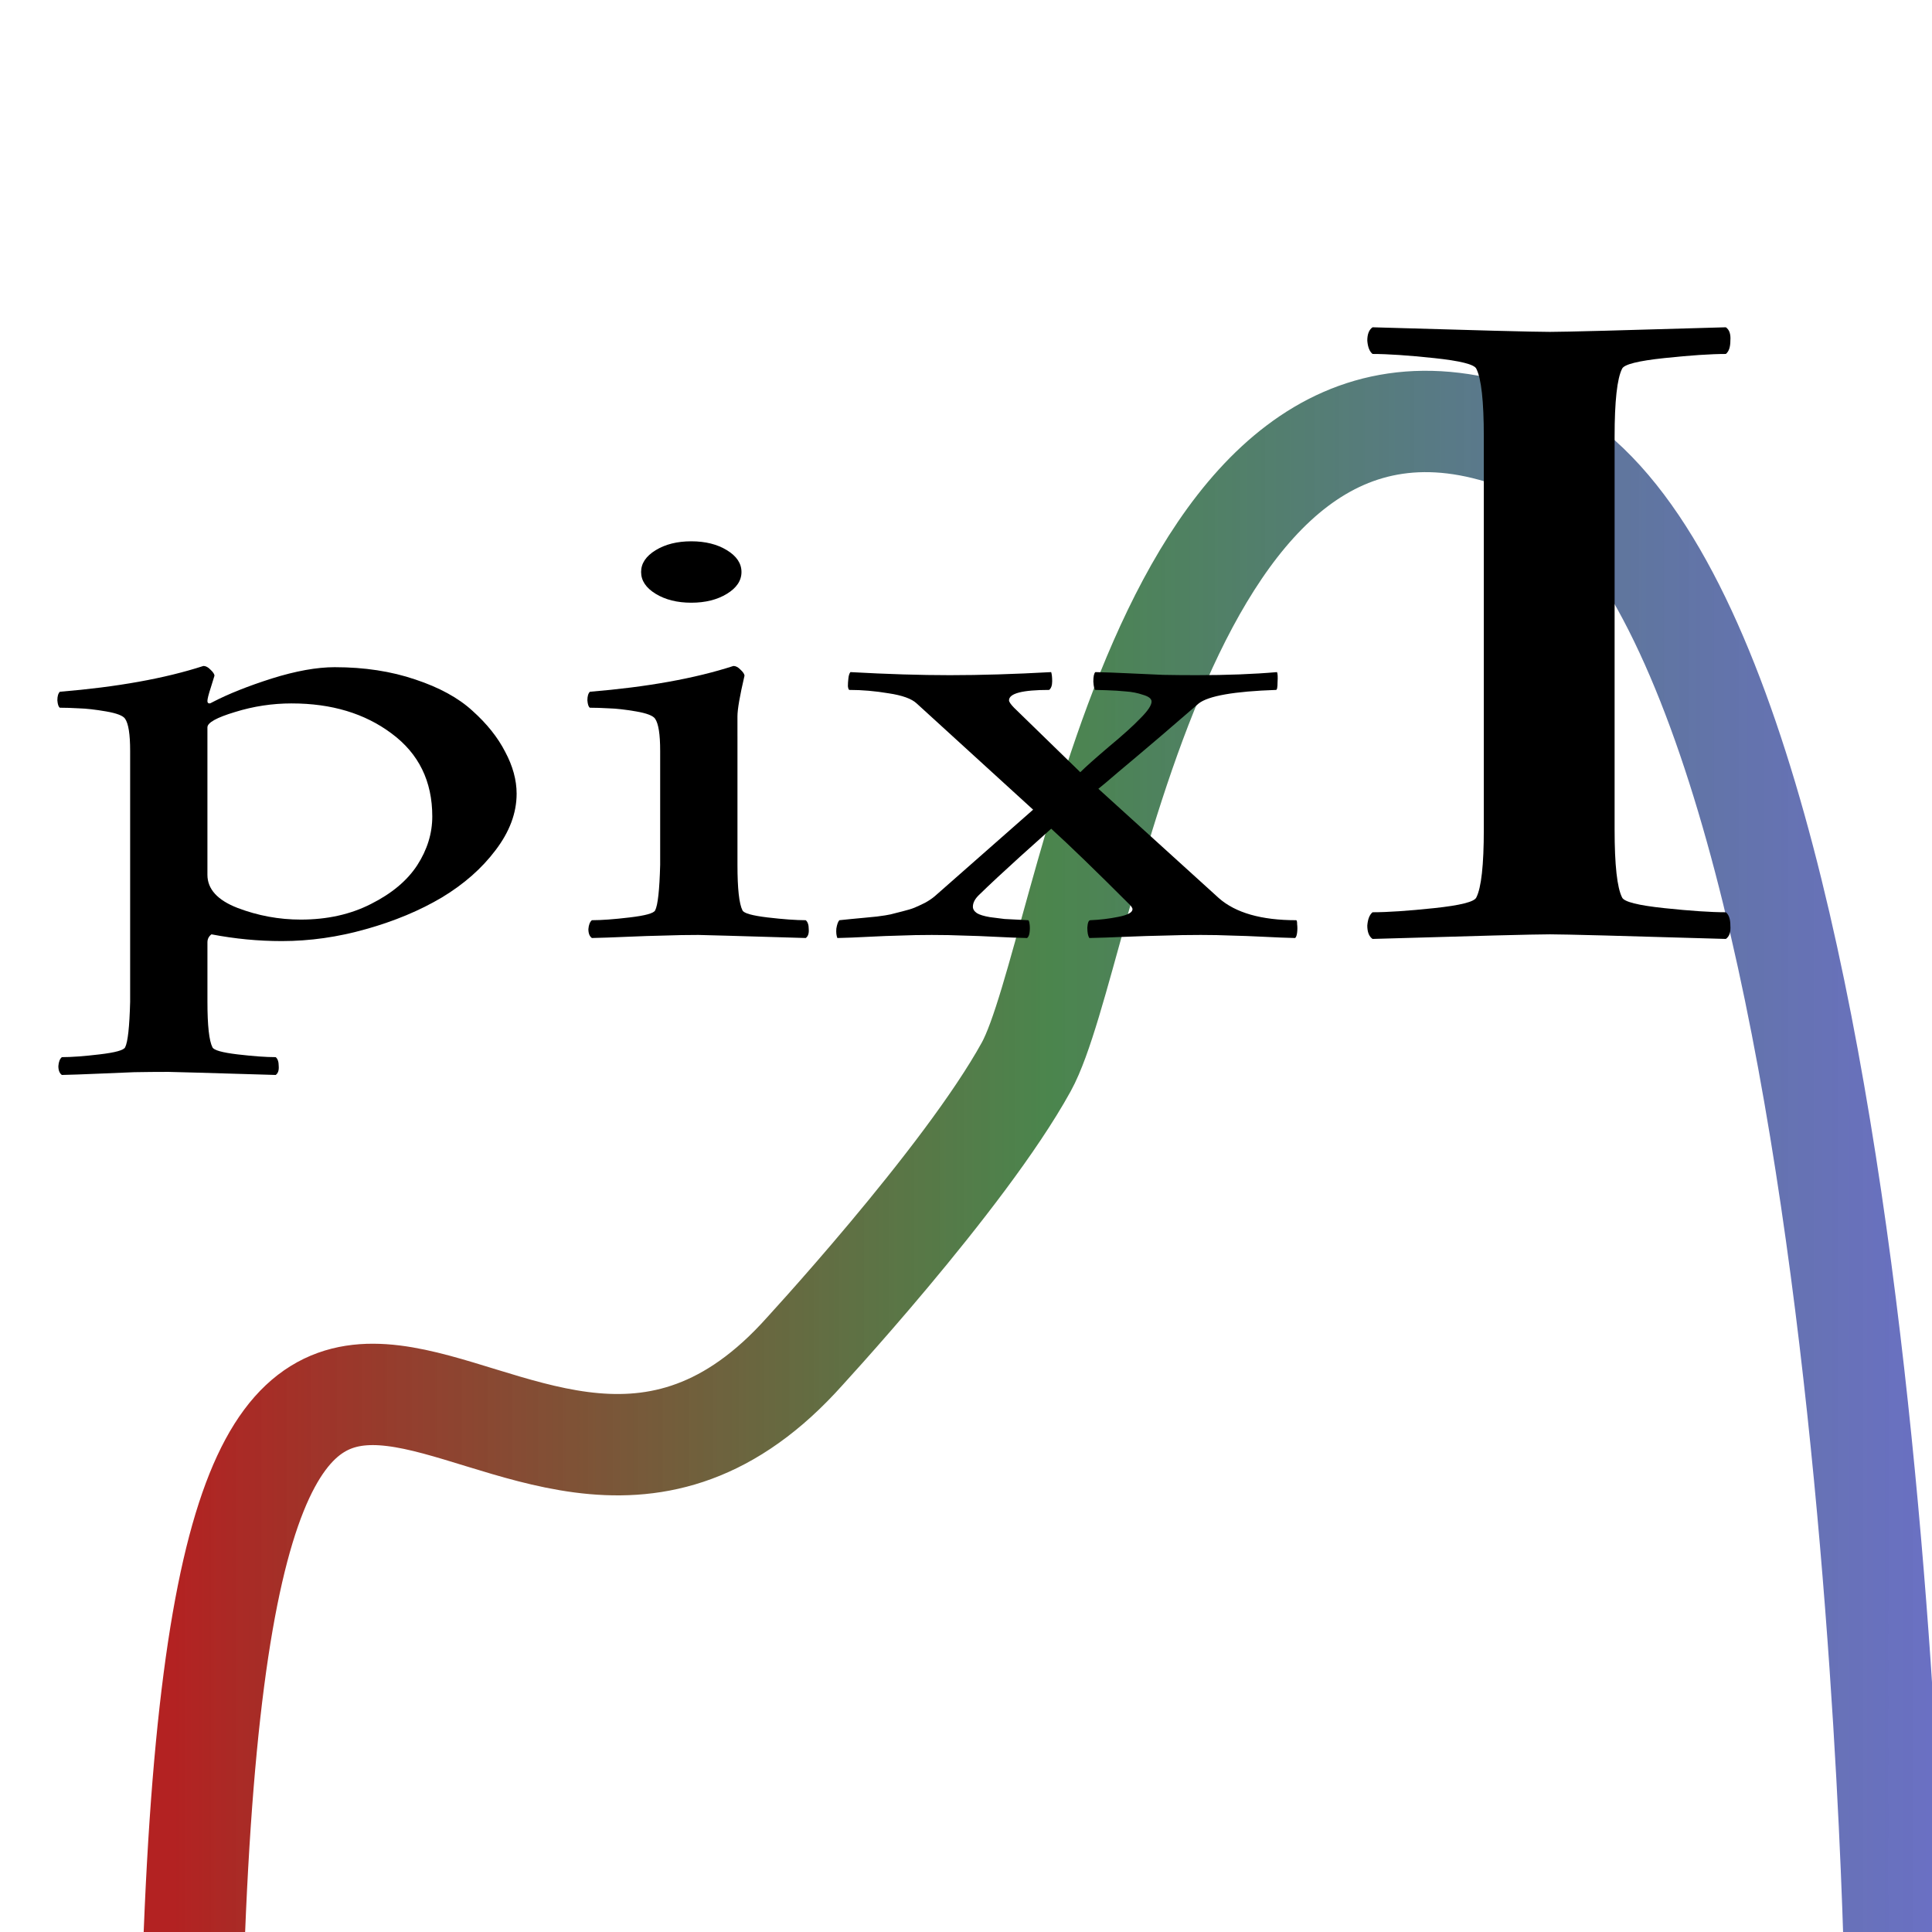 <?xml version="1.0" encoding="UTF-8" standalone="no"?>
<!-- Created with Inkscape (http://www.inkscape.org/) -->

<svg
   xmlns:dc="http://purl.org/dc/elements/1.1/"
   xmlns:cc="http://creativecommons.org/ns#"
   xmlns:rdf="http://www.w3.org/1999/02/22-rdf-syntax-ns#"
   xmlns:svg="http://www.w3.org/2000/svg"
   xmlns="http://www.w3.org/2000/svg"
   xmlns:xlink="http://www.w3.org/1999/xlink"
   xmlns:sodipodi="http://sodipodi.sourceforge.net/DTD/sodipodi-0.dtd"
   xmlns:inkscape="http://www.inkscape.org/namespaces/inkscape"
   version="1.1"
   width="32"
   height="32"
   id="svg2"
   inkscape:version="0.48.5 r10040"
   sodipodi:docname="pixel-intensities.svg">
  <sodipodi:namedview
     pagecolor="#ffffff"
     bordercolor="#666666"
     borderopacity="1"
     objecttolerance="10"
     gridtolerance="10"
     guidetolerance="10"
     inkscape:pageopacity="0"
     inkscape:pageshadow="2"
     inkscape:window-width="1920"
     inkscape:window-height="1098"
     id="namedview22"
     showgrid="false"
     inkscape:zoom="7.375"
     inkscape:cx="-6.3728814"
     inkscape:cy="16"
     inkscape:window-x="0"
     inkscape:window-y="31"
     inkscape:window-maximized="1"
     inkscape:current-layer="svg2" />
  <defs
     id="defs4">
    <linearGradient
       id="linearGradient5736">
      <stop
         id="stop5738"
         style="stop-color:#b32222;stop-opacity:1"
         offset="0" />
      <stop
         offset="0.5"
         style="stop-color:#2e7231;stop-opacity:0.863;"
         id="stop3787" />
      <stop
         id="stop5740"
         style="stop-color:#323aac;stop-opacity:0.725"
         offset="1" />
    </linearGradient>
    <linearGradient
       id="linearGradient5718">
      <stop
         id="stop5720"
         style="stop-color:#c73232;stop-opacity:1"
         offset="0" />
      <stop
         offset="0.5"
         style="stop-color:#c73232;stop-opacity:1;"
         id="stop3785" />
      <stop
         offset="1"
         style="stop-color:#c73232;stop-opacity:1"
         id="stop3783" />
    </linearGradient>
    <linearGradient
       x1="197.143"
       y1="384.505"
       x2="260"
       y2="384.505"
       id="linearGradient3799-4"
       xlink:href="#linearGradient3793-4"
       gradientUnits="userSpaceOnUse"
       gradientTransform="translate(47.286,-97.857)" />
    <linearGradient
       id="linearGradient3793-4">
      <stop
         id="stop3795-7"
         style="stop-color:#ffffff;stop-opacity:1"
         offset="0" />
      <stop
         id="stop3797-5"
         style="stop-color:#ffffff;stop-opacity:0"
         offset="1" />
    </linearGradient>
    <linearGradient
       x1="73.425"
       y1="868.269"
       x2="507.425"
       y2="868.269"
       id="linearGradient5726"
       xlink:href="#linearGradient5718"
       gradientUnits="userSpaceOnUse"
       gradientTransform="translate(-8,0)" />
    <linearGradient
       inkscape:collect="always"
       xlink:href="#linearGradient5736"
       id="linearGradient3005"
       gradientUnits="userSpaceOnUse"
       gradientTransform="matrix(0.067,0,0,0.066,-2.05,-37.163)"
       x1="73.425"
       y1="868.269"
       x2="507.425"
       y2="868.269" />
  </defs>
  <path
     inkscape:connector-curvature="0"
     style="fill:none;stroke:url(#linearGradient3005);stroke-width:1.679;stroke-linecap:butt;stroke-linejoin:miter;stroke-miterlimit:4;stroke-opacity:1;stroke-dasharray:none"
     id="path3947"
     d="M 3.18,33.222 C 3.647,15.274 8.264,27.8 13.22,22.501 c 0,0 2.751,-2.965 3.778,-4.83 1.028,-1.865 2.159,-12.576 8.139,-10.4 5.933,2.159 6.26,25.874 6.26,25.874 z" />
  <g
     style="font-size:399.305px;font-style:normal;font-weight:normal;line-height:125%;letter-spacing:0px;word-spacing:0px;fill:#000000;fill-opacity:1;stroke:none;font-family:Sans"
     id="text3968"
     transform="matrix(0.085,0,0,0.052,-1.518,-37.163)">
    <path
       inkscape:connector-curvature="0"
       style="font-size:200.305px;font-variant:normal;font-stretch:normal;font-family:Amiri;-inkscape-font-specification:Amiri"
       id="path2998"
       d="m 83.123,927.188 c 5.738,9e-5 10.954,1.304 15.649,3.912 4.695,2.543 8.411,5.868 11.15,9.976 2.804,4.108 4.923,8.444 6.357,13.008 1.5,4.564 2.249,9.031 2.25,13.399 -9e-5,6.129 -1.369,12.128 -4.108,17.996 -2.673,5.803 -6.162,10.824 -10.465,15.062 -4.304,4.173 -9.226,7.531 -14.769,10.074 -5.477,2.543 -10.954,3.814 -16.431,3.814 -4.564,0 -9.129,-0.717 -13.693,-2.152 -0.522,0.652 -0.782,1.5 -0.782,2.543 l 0,18.974 c -3.2e-5,7.564 0.326,12.389 0.978,14.475 0.261,0.913 1.891,1.663 4.89,2.249 3.065,0.587 5.542,0.88 7.433,0.88 0.391,0.522 0.587,1.467 0.587,2.836 0.065,1.369 -0.13,2.315 -0.587,2.836 -13.367,-0.652 -20.344,-0.978 -20.93,-0.978 -2.282,0 -4.499,0.033 -6.651,0.098 -2.087,0.13 -4.499,0.293 -7.238,0.489 -2.739,0.196 -5.021,0.326 -6.846,0.391 -0.456,-0.522 -0.685,-1.467 -0.685,-2.836 0.065,-1.369 0.293,-2.315 0.685,-2.836 1.891,-10e-5 4.336,-0.293 7.335,-0.88 3.065,-0.587 4.727,-1.337 4.988,-2.249 0.522,-1.63 0.848,-6.455 0.978,-14.475 l 0,-80.005 c -1.7e-5,-5.216 -0.326,-8.607 -0.978,-10.172 -0.391,-0.978 -1.63,-1.76 -3.717,-2.347 -2.087,-0.587 -3.847,-0.913 -5.281,-0.978 -1.369,-0.13 -2.608,-0.196 -3.717,-0.196 -0.261,-0.261 -0.424,-1.043 -0.489,-2.347 -2e-6,-1.304 0.163,-2.217 0.489,-2.739 11.15,-1.5 20.474,-4.238 27.972,-8.216 0.456,9e-5 0.913,0.391 1.369,1.174 0.522,0.783 0.782,1.435 0.782,1.956 -3.3e-5,0.065 -0.228,1.272 -0.685,3.619 -0.456,2.282 -0.685,3.749 -0.685,4.401 -3.2e-5,0.522 0.13,0.783 0.391,0.782 0.13,8e-5 0.326,-0.13 0.587,-0.391 3.065,-2.608 6.912,-5.118 11.541,-7.531 4.695,-2.412 8.802,-3.619 12.323,-3.619 m -8.411,11.541 c -3.782,8e-5 -7.466,0.913 -11.052,2.739 -3.586,1.761 -5.379,3.391 -5.379,4.89 l 0,46.947 c -3.2e-5,4.564 1.956,8.085 5.868,10.563 3.977,2.478 8.085,3.717 12.323,3.717 5.151,0 9.715,-1.663 13.693,-4.988 4.043,-3.325 7.042,-7.433 8.998,-12.323 1.956,-4.955 2.934,-10.139 2.934,-15.551 -8e-5,-11.215 -2.641,-20.017 -7.922,-26.407 -5.216,-6.39 -11.704,-9.585 -19.463,-9.585" />
    <path
       inkscape:connector-curvature="0"
       style="font-size:200.305px;font-variant:normal;font-stretch:normal;font-family:Amiri;-inkscape-font-specification:Amiri"
       id="path3000"
       d="m 145.62,903.813 c -1.891,-1.891 -2.836,-4.206 -2.836,-6.944 -1e-5,-2.738 0.945,-5.053 2.836,-6.944 1.891,-1.891 4.206,-2.836 6.944,-2.836 2.739,1.2e-4 5.053,0.946 6.944,2.836 1.891,1.891 2.836,4.206 2.836,6.944 -4e-5,2.739 -0.945,5.053 -2.836,6.944 -1.891,1.891 -4.206,2.836 -6.944,2.836 -2.739,1.1e-4 -5.053,-0.945 -6.944,-2.836 m 15.942,45.479 0,40.883 c -4e-5,7.564 0.326,12.389 0.978,14.475 0.261,0.913 1.891,1.663 4.89,2.25 3.065,0.587 5.542,0.88 7.433,0.88 0.391,0.522 0.587,1.467 0.587,2.836 0.065,1.369 -0.13,2.315 -0.587,2.836 -13.367,-0.652 -20.344,-0.978 -20.93,-0.978 -2.282,0 -4.499,0.065 -6.651,0.196 -2.087,0.065 -4.499,0.196 -7.238,0.391 -2.739,0.196 -5.021,0.326 -6.846,0.391 -0.456,-0.522 -0.685,-1.467 -0.685,-2.836 0.065,-1.369 0.293,-2.315 0.685,-2.836 1.891,0 4.336,-0.293 7.335,-0.88 3.065,-0.587 4.727,-1.337 4.988,-2.25 0.522,-1.63 0.848,-6.455 0.978,-14.475 l 0,-36.384 c -2e-5,-5.216 -0.326,-8.607 -0.978,-10.172 -0.391,-0.978 -1.63,-1.76 -3.717,-2.347 -2.087,-0.587 -3.847,-0.913 -5.281,-0.978 -1.369,-0.13 -2.608,-0.196 -3.717,-0.196 -0.261,-0.261 -0.424,-1.043 -0.489,-2.347 -1e-5,-1.304 0.163,-2.217 0.489,-2.739 11.15,-1.5 20.474,-4.238 27.972,-8.216 0.456,9e-5 0.913,0.391 1.369,1.174 0.522,0.783 0.782,1.435 0.782,1.956 -0.913,6.39 -1.369,10.693 -1.369,12.91 l 0,6.455" />
    <path
       inkscape:connector-curvature="0"
       style="font-size:200.305px;font-variant:normal;font-stretch:normal;font-family:Amiri;-inkscape-font-specification:Amiri"
       id="path3002"
       d="m 202.934,929.731 c 5.999,8e-5 12.584,-0.326 19.757,-0.978 0.13,0.652 0.196,1.63 0.196,2.934 -5e-5,1.304 -0.196,2.217 -0.587,2.739 -5.216,8e-5 -7.824,1.109 -7.824,3.325 -3e-5,0.457 0.326,1.239 0.978,2.347 l 12.91,20.539 c 1.043,-1.695 2.902,-4.401 5.575,-8.118 2.738,-3.717 4.792,-6.748 6.162,-9.096 1.434,-2.347 2.152,-4.108 2.152,-5.281 -6e-5,-0.913 -0.554,-1.63 -1.663,-2.152 -1.043,-0.587 -2.152,-0.945 -3.325,-1.076 -1.174,-0.196 -2.445,-0.326 -3.814,-0.391 -1.369,-0.065 -2.087,-0.098 -2.152,-0.098 -0.196,-0.13 -0.326,-1.011 -0.391,-2.641 -5e-5,-1.63 0.13,-2.641 0.391,-3.032 1.891,0.065 4.075,0.196 6.553,0.391 2.478,0.196 4.695,0.359 6.651,0.489 2.021,0.065 4.206,0.098 6.553,0.098 5.868,8e-5 11.085,-0.326 15.649,-0.978 0.13,0.522 0.163,1.598 0.098,3.228 -9e-5,1.63 -0.098,2.445 -0.293,2.445 -8.151,0.457 -13.171,1.891 -15.062,4.303 -1.63,2.282 -4.108,5.771 -7.433,10.465 -3.325,4.63 -6.064,8.411 -8.216,11.345 -2.087,2.934 -3.391,4.727 -3.912,5.379 l 23.473,34.819 c 3.26,4.695 8.281,7.042 15.062,7.042 0.13,0 0.196,0.424 0.196,1.272 0.065,0.848 0.065,1.728 0,2.641 -0.065,0.913 -0.196,1.5 -0.391,1.76 -1.695,-0.065 -3.717,-0.196 -6.064,-0.391 -2.347,-0.196 -4.467,-0.326 -6.357,-0.391 -1.826,-0.13 -3.814,-0.196 -5.966,-0.196 -2.478,0 -4.825,0.065 -7.042,0.196 -2.217,0.065 -4.76,0.196 -7.629,0.391 -2.804,0.196 -5.151,0.326 -7.042,0.391 -0.261,-0.652 -0.391,-1.76 -0.391,-3.325 0.065,-1.565 0.261,-2.347 0.587,-2.347 1.891,-0.13 3.717,-0.489 5.477,-1.076 1.826,-0.587 2.738,-1.402 2.739,-2.445 -6e-5,-0.261 -0.13,-0.652 -0.391,-1.174 -6.781,-11.085 -11.932,-19.235 -15.453,-24.451 -0.717,1.043 -2.739,4.01 -6.064,8.9 -3.26,4.825 -5.934,8.9 -8.02,12.226 -0.782,1.239 -1.174,2.478 -1.174,3.717 -3e-5,0.782 0.261,1.467 0.782,2.054 0.522,0.522 1.369,0.945 2.543,1.272 1.239,0.261 2.184,0.456 2.836,0.587 0.717,0.065 1.891,0.163 3.521,0.293 0.456,0.065 0.815,0.098 1.076,0.098 0.13,0 0.228,0.424 0.293,1.272 0.065,0.782 0.065,1.63 0,2.543 -0.065,0.913 -0.228,1.532 -0.489,1.858 -1.826,-0.065 -3.88,-0.196 -6.162,-0.391 -2.282,-0.196 -4.369,-0.326 -6.26,-0.391 -1.826,-0.13 -3.88,-0.196 -6.162,-0.196 -2.217,0 -4.271,0.065 -6.162,0.196 -1.826,0.065 -3.88,0.196 -6.162,0.391 -2.282,0.196 -4.303,0.326 -6.064,0.391 -0.196,-0.782 -0.261,-1.793 -0.196,-3.032 0.13,-1.304 0.326,-2.184 0.587,-2.641 0.261,-0.065 1.043,-0.196 2.347,-0.391 1.304,-0.196 2.152,-0.326 2.543,-0.391 0.456,-0.065 1.271,-0.196 2.445,-0.391 1.239,-0.261 2.119,-0.489 2.641,-0.685 0.587,-0.261 1.369,-0.587 2.347,-0.978 0.978,-0.391 1.76,-0.782 2.347,-1.174 0.652,-0.456 1.337,-0.978 2.054,-1.565 0.717,-0.652 1.337,-1.337 1.858,-2.054 12.128,-17.475 18.518,-26.668 19.17,-27.581 L 196.479,938.73 c -0.978,-1.5 -2.804,-2.575 -5.477,-3.228 -2.608,-0.717 -5.151,-1.076 -7.629,-1.076 -0.13,8e-5 -0.228,-0.391 -0.293,-1.174 -1e-5,-0.782 0.033,-1.63 0.098,-2.543 0.065,-0.913 0.196,-1.565 0.391,-1.956 7.172,0.652 13.628,0.978 19.365,0.978" />
    <path
       inkscape:connector-curvature="0"
       style="font-size:300px"
       id="path3004"
       d="m 319.885,820.385 c 2.832,2e-4 14.258,-0.488 34.277,-1.465 0.684,0.781 0.976,2.197 0.879,4.248 -8e-5,2.051 -0.293,3.467 -0.879,4.248 -2.93,1.9e-4 -6.934,0.44 -12.012,1.318 -5.078,0.879 -7.813,2.002 -8.203,3.369 -0.977,3.125 -1.465,10.352 -1.465,21.68 l 0,125.098 c -6e-5,11.328 0.488,18.555 1.465,21.68 0.391,1.367 3.125,2.49 8.203,3.369 5.078,0.879 9.082,1.318 12.012,1.318 0.586,0.781 0.879,2.197 0.879,4.248 0.098,2.051 -0.195,3.467 -0.879,4.248 -20.02,-0.977 -31.445,-1.465 -34.277,-1.465 -3.027,0 -14.551,0.488 -34.57,1.465 -0.684,-0.781 -1.025,-2.197 -1.025,-4.248 0.098,-2.051 0.439,-3.467 1.025,-4.248 2.93,0 6.934,-0.439 12.012,-1.318 5.078,-0.879 7.812,-2.002 8.203,-3.369 0.977,-3.125 1.465,-10.352 1.465,-21.68 l 0,-125.098 c -3e-5,-11.328 -0.488,-18.555 -1.465,-21.68 -0.391,-1.367 -3.125,-2.49 -8.203,-3.369 -5.078,-0.879 -9.082,-1.318 -12.012,-1.318 -0.586,-0.781 -0.928,-2.197 -1.025,-4.248 -2e-5,-2.051 0.342,-3.467 1.025,-4.248 20.019,0.977 31.543,1.465 34.57,1.465" />
  </g>
</svg>
